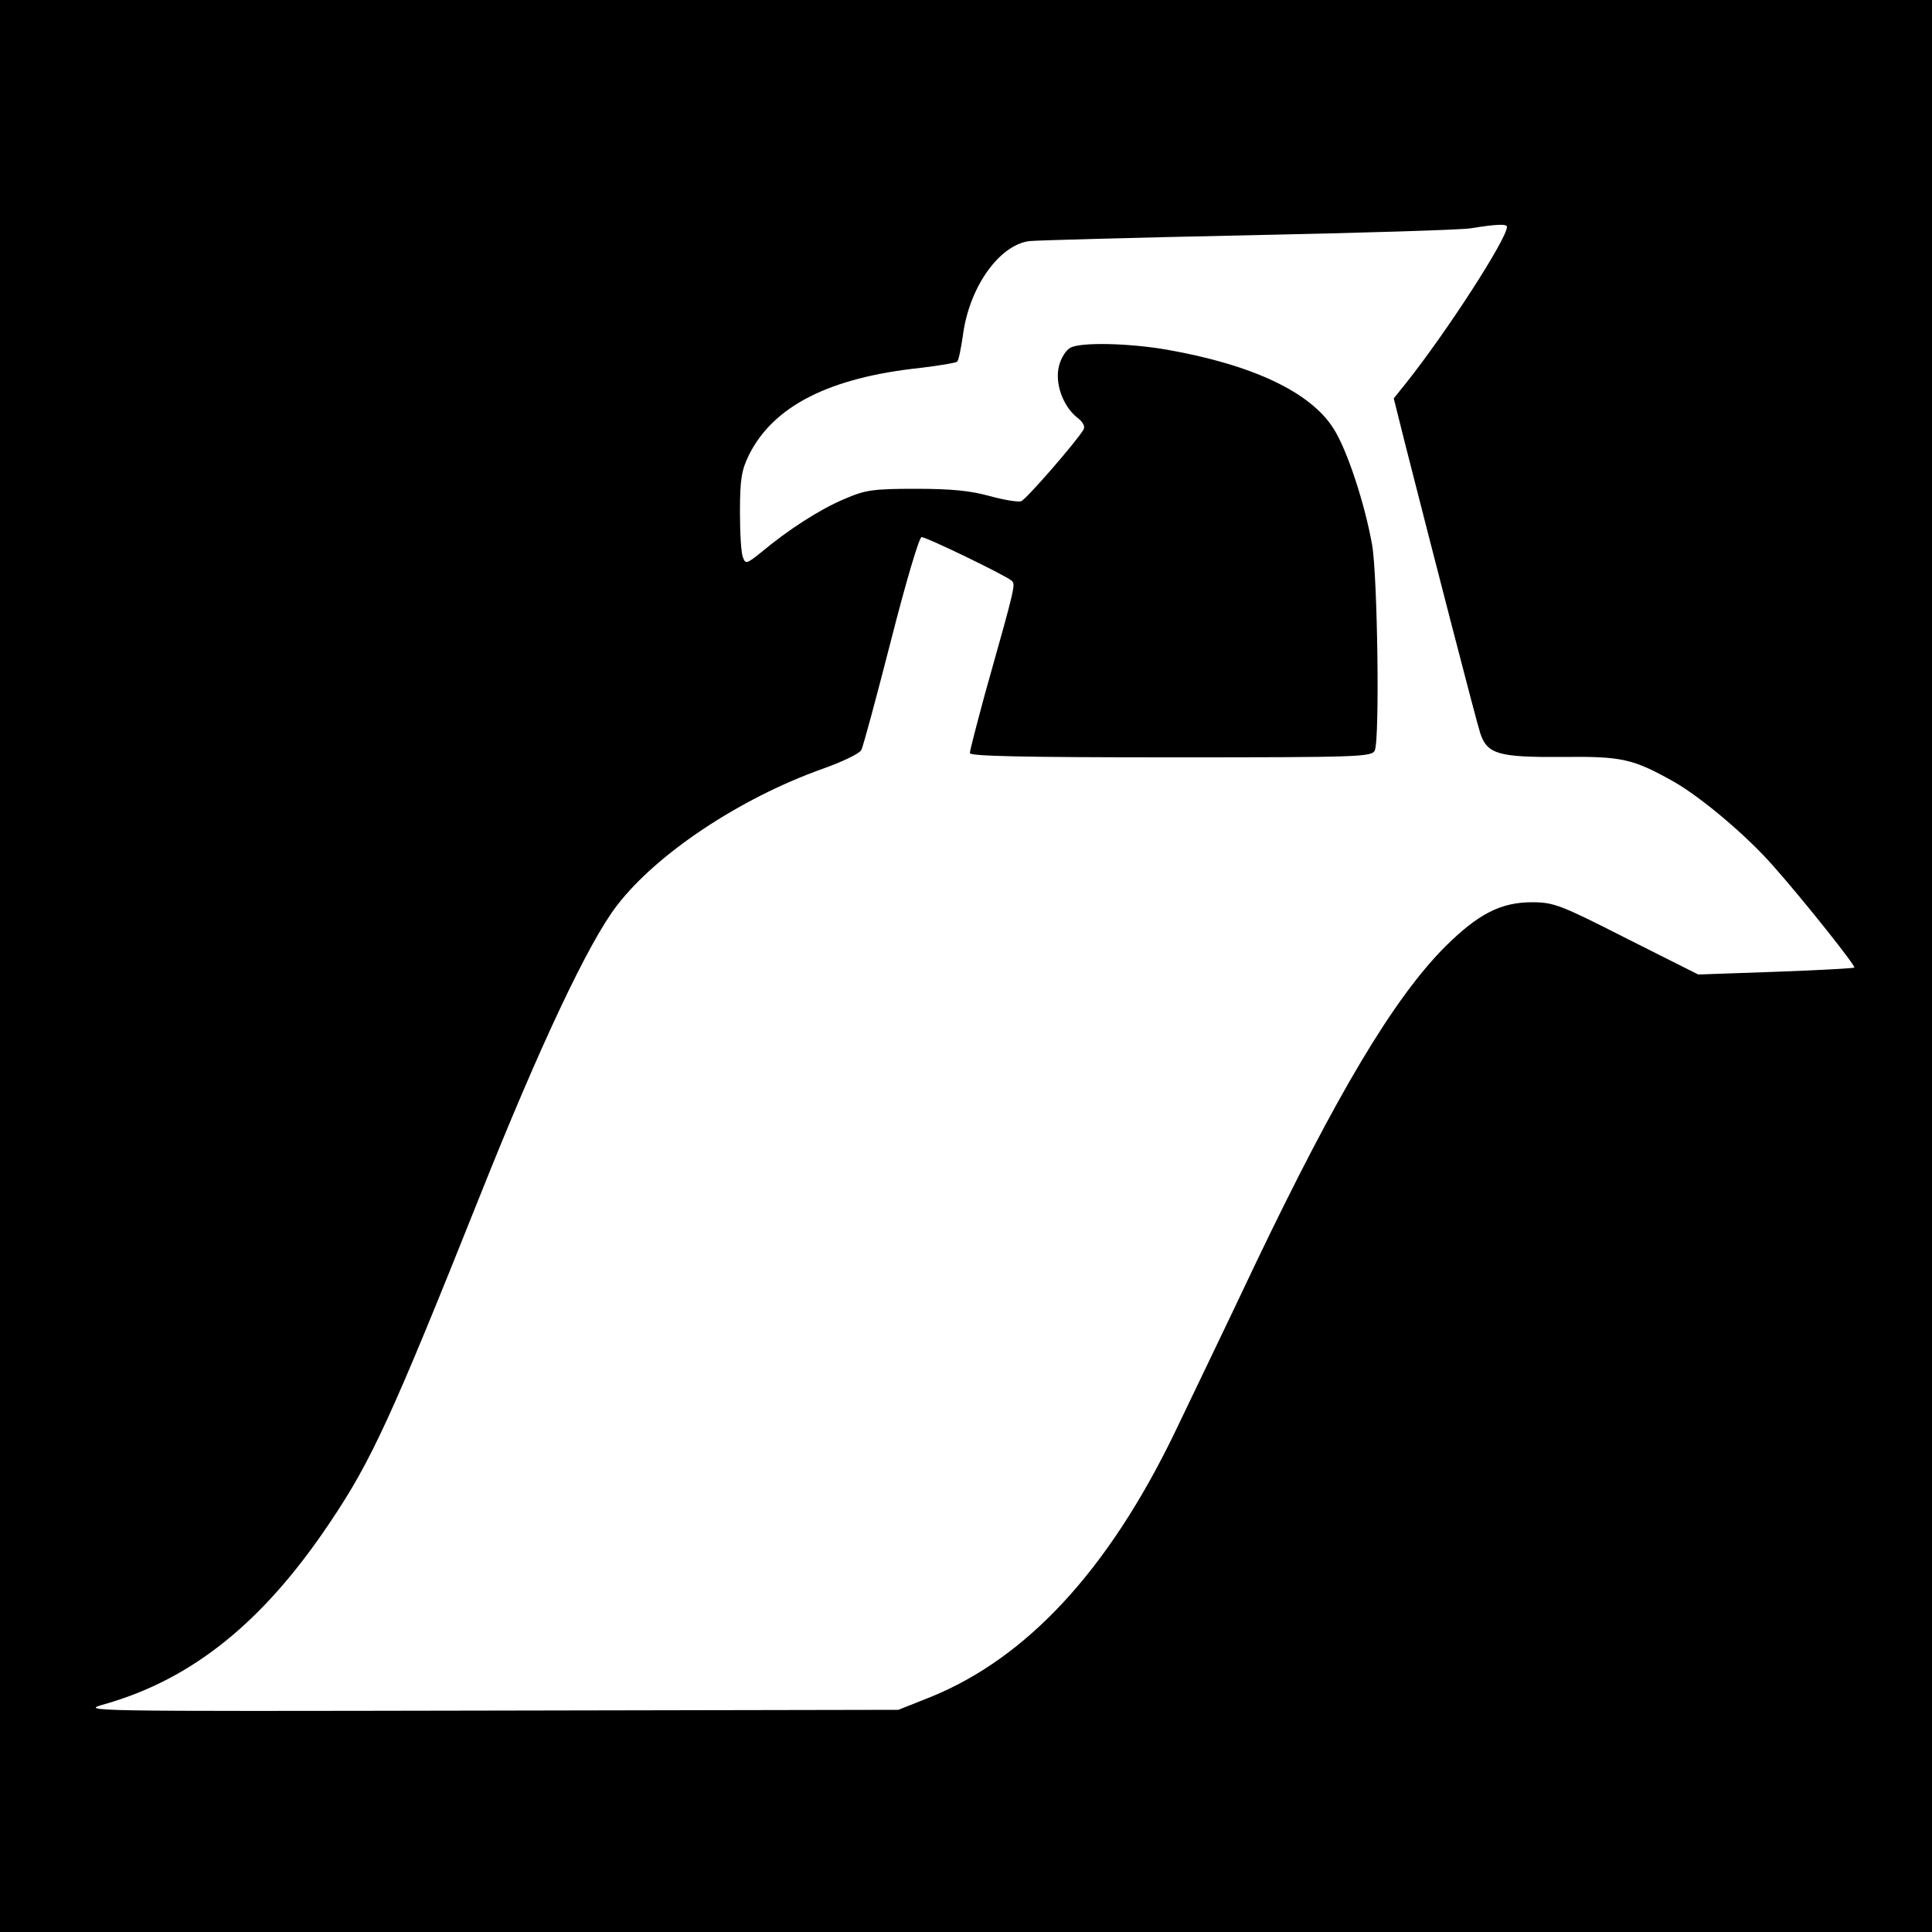 <?xml version="1.0" standalone="no"?>
<!DOCTYPE svg PUBLIC "-//W3C//DTD SVG 20010904//EN"
 "http://www.w3.org/TR/2001/REC-SVG-20010904/DTD/svg10.dtd">
<svg version="1.0" xmlns="http://www.w3.org/2000/svg"
 width="500pt" height="500pt" viewBox="0 0 500 500"
 preserveAspectRatio="xMidYMid meet">

<g transform="translate(0,500) scale(0.1,-0.1)"
fill="#000000" stroke="none">
<path d="M0 2500 l0 -2500 2500 0 2500 0 0 2500 0 2500 -2500 0 -2500 0 0
-2500z m3900 1913 c0 -31 -157 -274 -264 -408 l-29 -36 28 -112 c72 -283 186
-725 196 -755 18 -54 48 -62 211 -61 156 2 184 -5 288 -63 71 -40 190 -140
260 -220 78 -88 213 -258 209 -262 -2 -2 -94 -7 -204 -11 l-200 -7 -185 93
c-171 87 -189 94 -245 94 -81 0 -139 -30 -224 -114 -134 -134 -282 -383 -493
-824 -76 -161 -171 -357 -209 -437 -172 -355 -382 -581 -631 -682 l-83 -33
-1060 -2 c-1058 -2 -1060 -2 -993 17 227 65 410 213 582 470 107 159 160 274
388 845 155 389 282 658 355 752 103 134 318 277 531 353 51 18 97 40 101 49
5 9 39 136 77 284 39 153 73 267 79 267 13 0 213 -97 232 -112 12 -10 13 -6
-68 -294 -21 -78 -39 -146 -39 -153 0 -8 140 -11 520 -11 486 0 521 1 528 18
13 31 7 452 -7 532 -19 107 -65 247 -100 301 -59 94 -209 165 -431 204 -98 17
-223 20 -250 5 -11 -6 -24 -26 -29 -46 -12 -44 9 -104 46 -134 16 -12 22 -24
17 -32 -19 -32 -148 -180 -161 -185 -8 -3 -44 3 -81 13 -50 14 -99 19 -192 19
-112 0 -131 -3 -186 -27 -62 -26 -146 -80 -216 -139 -35 -28 -39 -29 -45 -12
-5 10 -8 63 -8 118 0 84 4 108 23 147 63 127 208 201 445 226 49 6 91 13 94
16 4 3 10 34 15 68 16 124 93 233 171 244 17 2 271 9 562 15 292 6 553 14 580
18 68 11 95 12 95 4z"/>
</g>
</svg>
